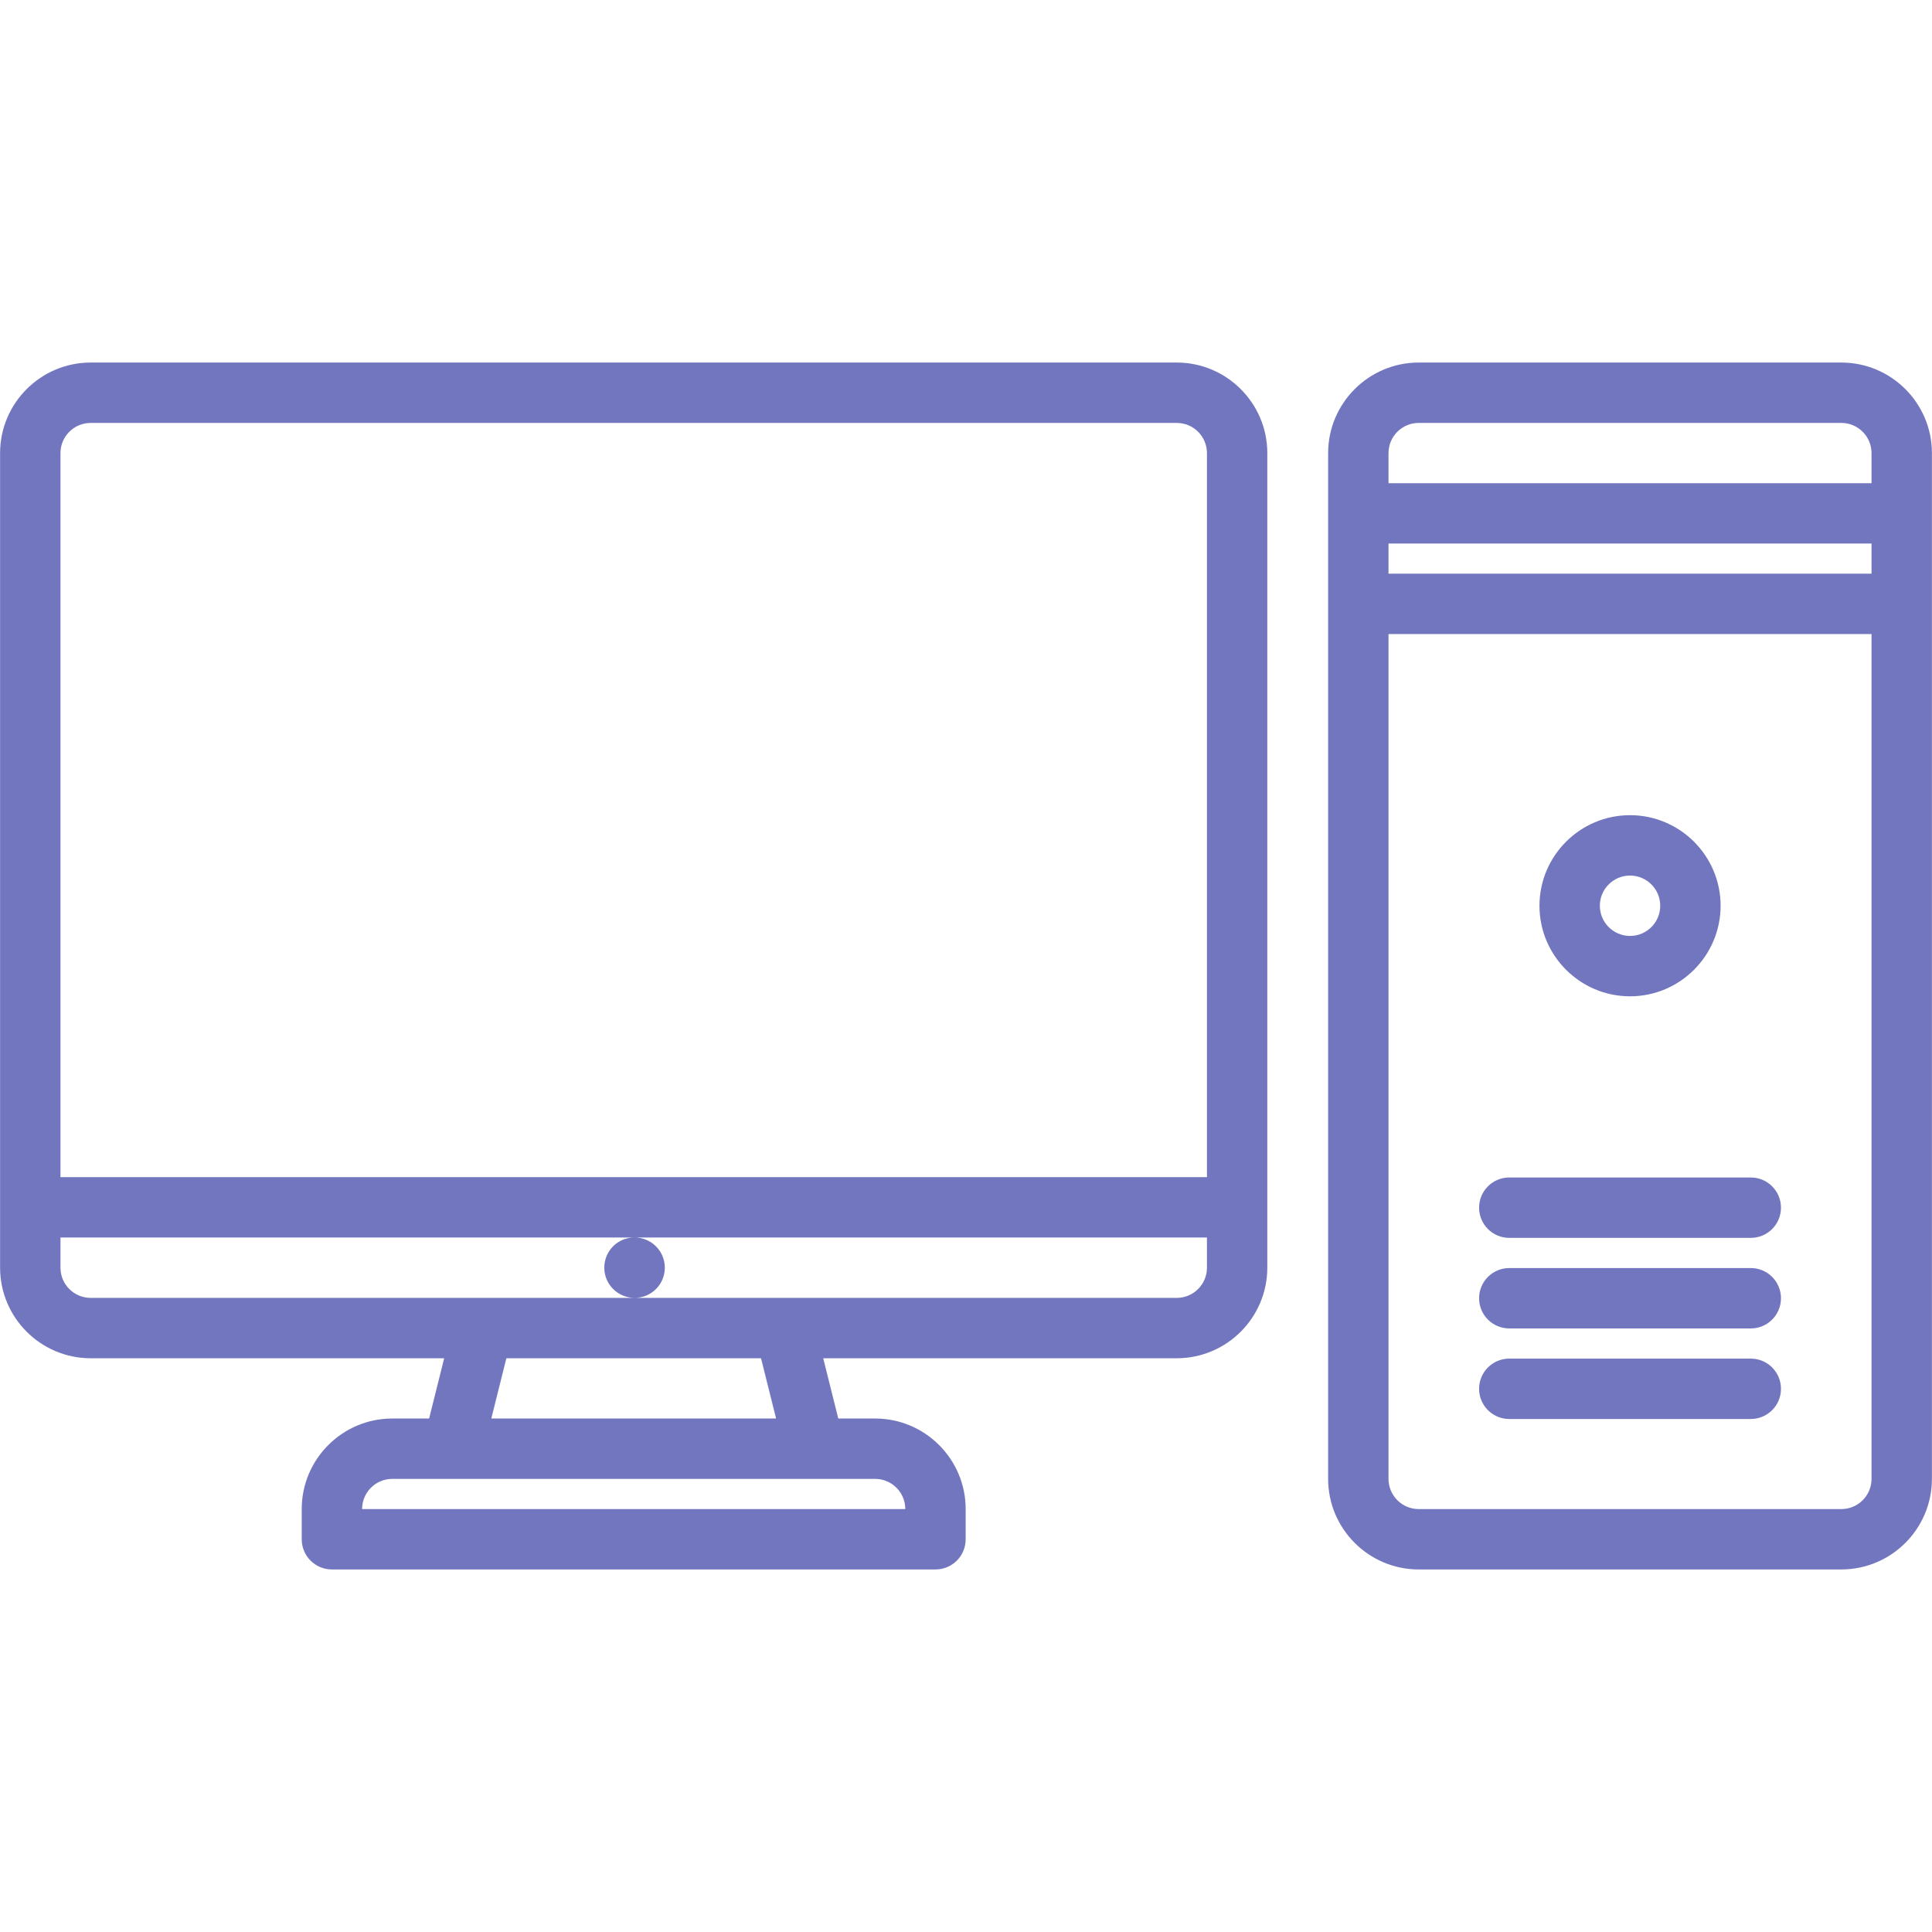 <?xml version="1.0"?>
<svg xmlns="http://www.w3.org/2000/svg" id="icons" enable-background="new 0 0 64 64" height="512px" 
viewBox="0 0 64 64" width="512px">
<g><path d="m14.215 46.99h-1.22c-1.654 0-3 1.346-3 3v1c0 .553.447 
1 1 1h19.994c.553 0 1-.447 1-1v-1c0-1.654-1.346-3-3-3h-1.22l-.499-1.996h11.711c1.654 0 
3-1.346 3-3v-26.984c0-1.654-1.346-3-3-3h-35.978c-1.654 0-3 1.346-3 3v26.984c0 1.654 1.346 
3 3 3h11.711zm-1.22 2h15.994c.552 0 1 .448 1 1h-17.994c0-.552.448-1 
1-1zm12.714-2h-9.434l.499-1.996h8.436zm-22.706-32.98h35.979c.552 0 1 .448 
1 1v23.984h-37.979v-23.984c0-.552.448-1 1-1zm-1 27.984v-1h19.009c-.552 0-.994.447-.994 
1s.452 1 1.005 1c.552 0 1-.447 1-1s-.448-1-1-1h18.959v1c0 .552-.448 1-1 1h-17.96-18.019c-.552 0-1-.448-1-1z" 
data-original="#000000" class="active-path" data-old_color="#000000" fill="#7176BF"/>
<path d="m60.997 12.01h-14.001c-1.654 0-3 1.346-3 3v33.98c0 1.654 1.346 3 3 3h14.001c1.654 0 
3-1.346 3-3v-33.98c0-1.655-1.346-3-3-3zm-15.001 5.996h16.001v.998h-16.001zm1-3.996h14.001c.552 0 
1 .448 1 1v.996h-16.001v-.996c0-.552.448-1 1-1zm14.001 35.98h-14.001c-.552 0-1-.448-1-1v-27.986h16.001v27.986c0 
.552-.448 1-1 1z" data-original="#000000" class="active-path" data-old_color="#000000" fill="#7176BF"/>
<path d="m53.997 33.004c1.654 0 3-1.346 3-3s-1.346-3-3-3-3 1.346-3 3 1.346 3 3 3zm0-4c.552 0 1 .448 1 
1s-.448 1-1 1-1-.448-1-1 .448-1 1-1z" data-original="#000000" class="active-path" data-old_color="#000000" 
fill="#7176BF"/><path d="m57.997 39.006h-8c-.553 0-1 .447-1 1s.447 1 1 1h8c.553 0 1-.447 1-1s-.447-1-1-1z" 
data-original="#000000" class="active-path" data-old_color="#000000" fill="#7176BF"/>
<path d="m57.997 42.006h-8c-.553 0-1 .447-1 1s.447 1 1 1h8c.553 0 1-.447 1-1s-.447-1-1-1z" 
data-original="#000000" class="active-path" data-old_color="#000000" fill="#7176BF"/>
<path d="m57.997 45.006h-8c-.553 0-1 .447-1 1s.447 1 1 1h8c.553 0 1-.447 1-1s-.447-1-1-1z" 
data-original="#000000" class="active-path" data-old_color="#000000" fill="#7176BF"/></g> 
</svg>
